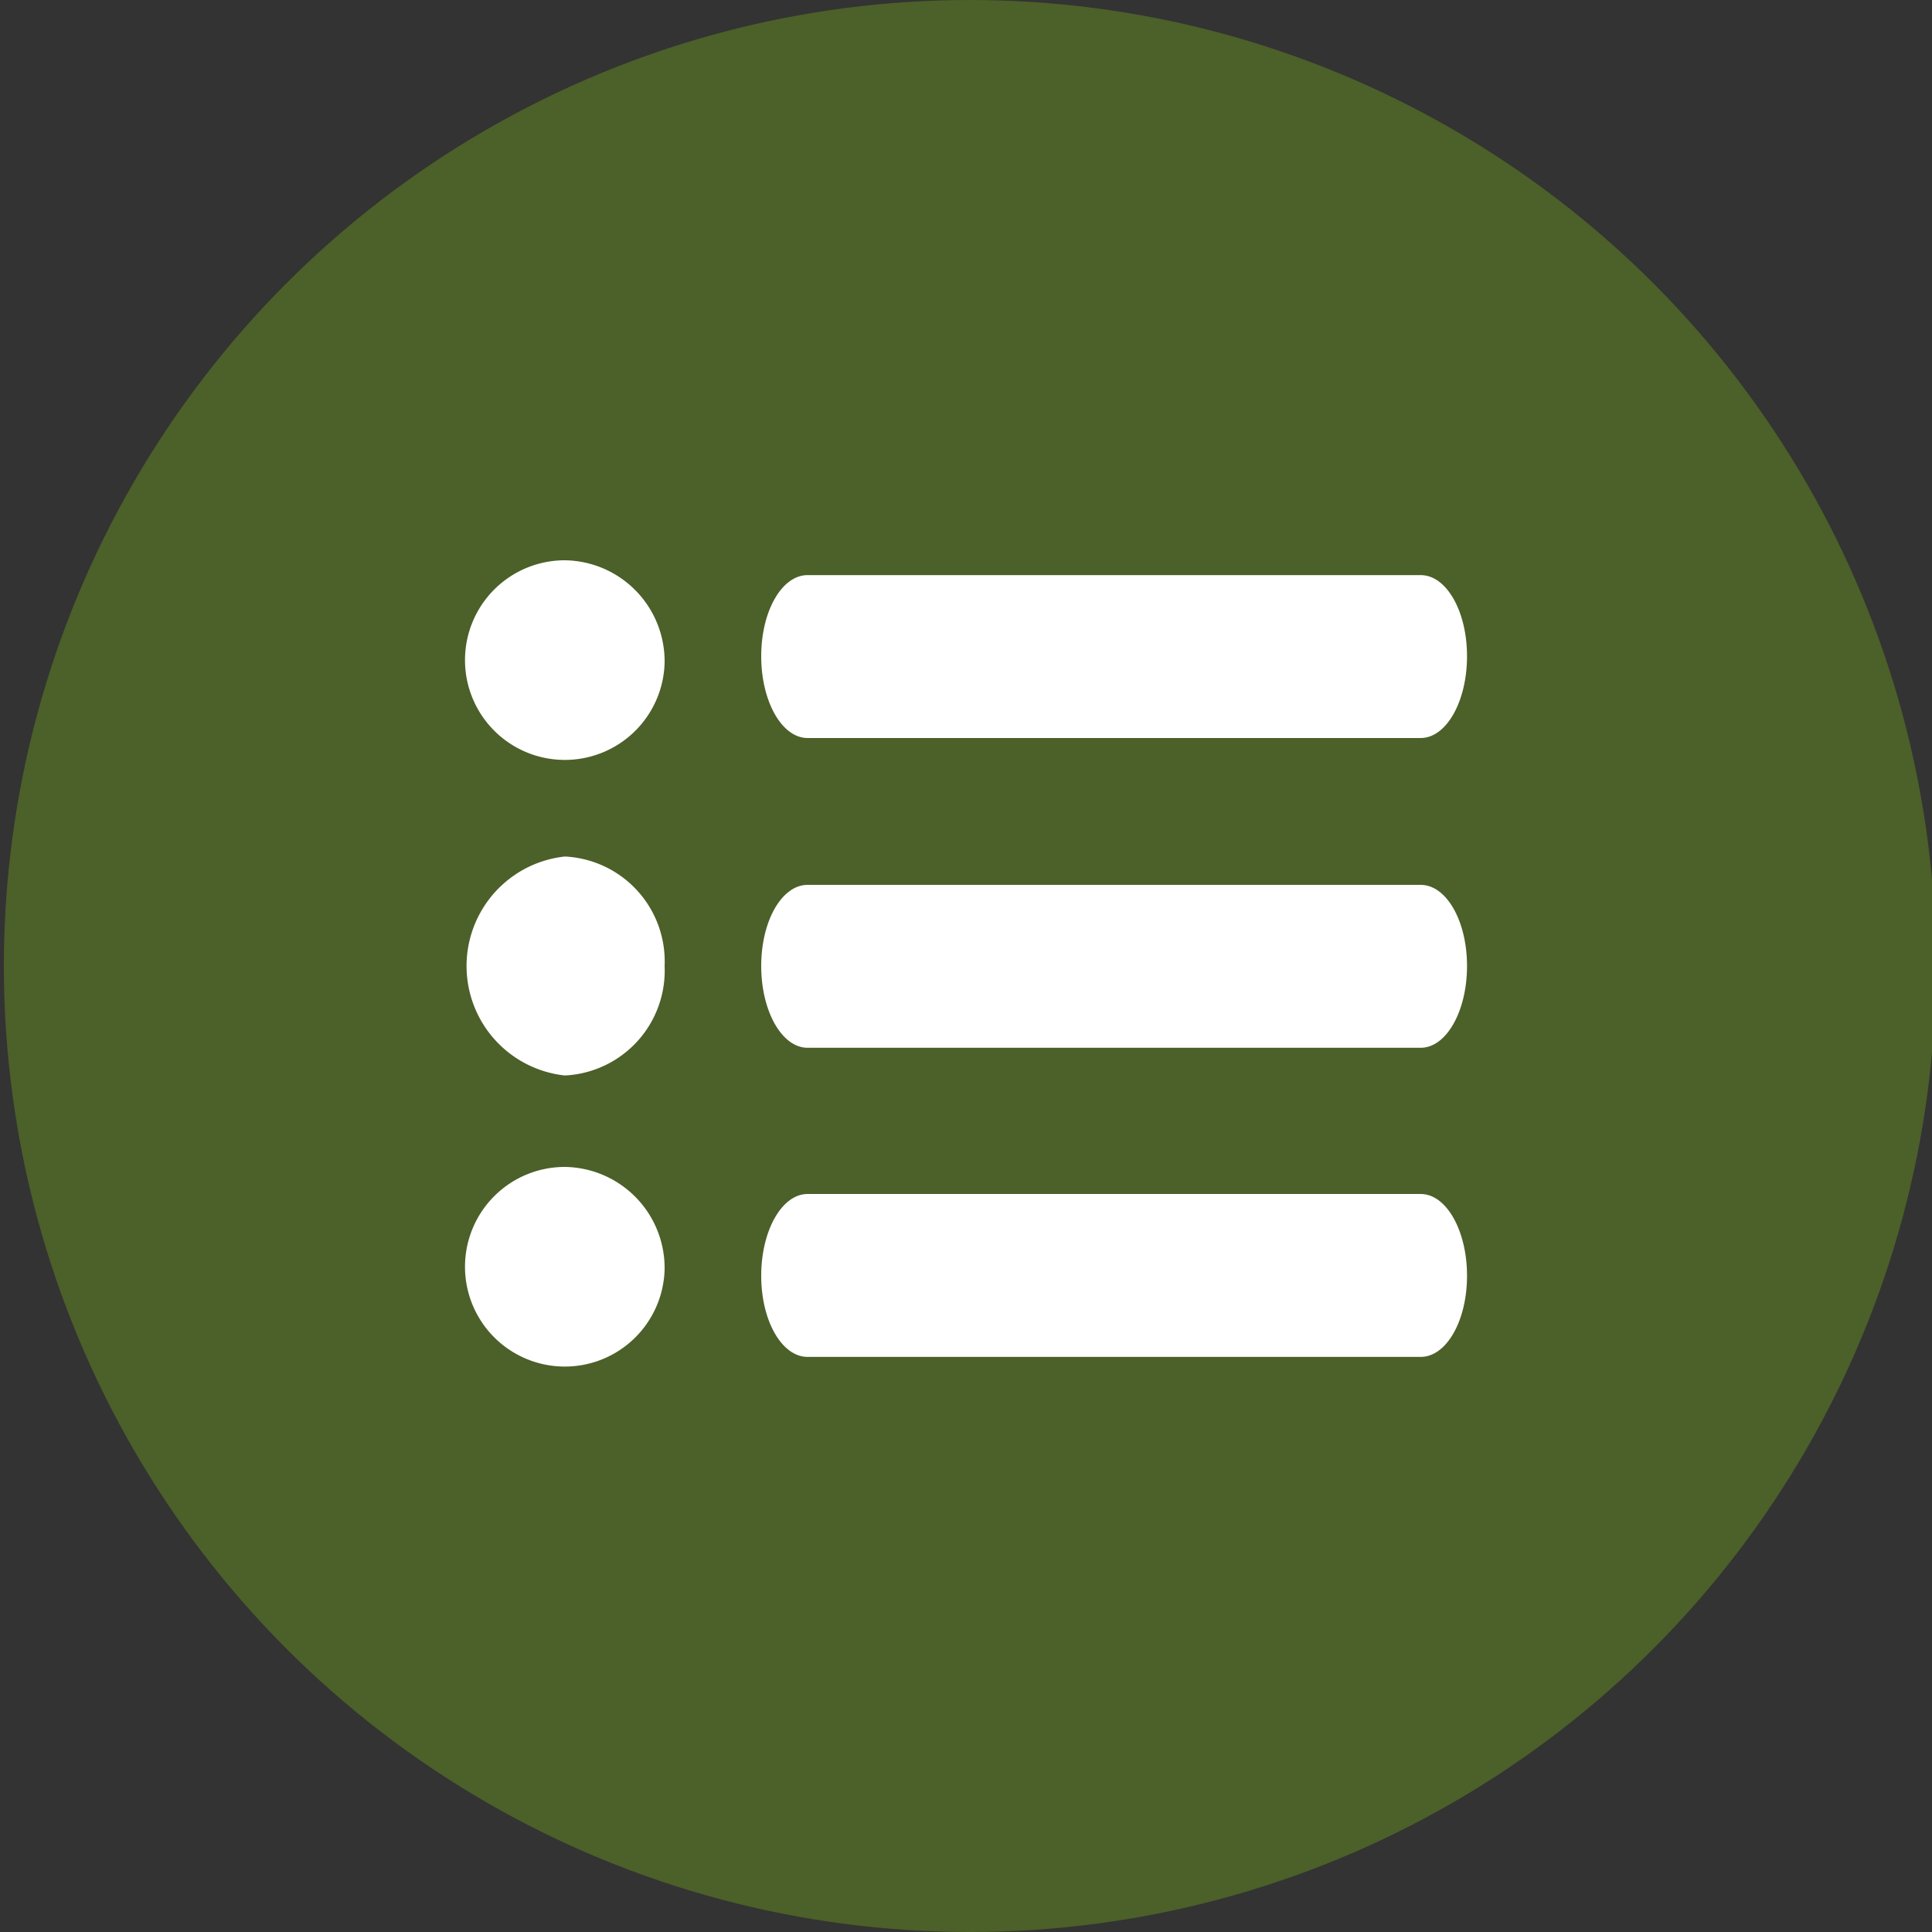 <svg id="Layer_1" data-name="Layer 1" xmlns="http://www.w3.org/2000/svg" viewBox="0 0 30 30"><rect x="0" y="0" width="30" height="30" fill="#333333" stroke="none"/><defs><style>.cls-1{fill:#4c6029;}.cls-2{fill:#fff;}</style></defs><title>icons and boxes</title><circle class="cls-1" cx="15.06" cy="15" r="15"/><path class="cls-2" d="M22.06,11.46H12.54c-.4,0-.72-.57-.72-1.27s.32-1.26.72-1.26h9.52c.4,0,.72.56.72,1.26s-.32,1.27-.72,1.27Zm0,0"/><path class="cls-2" d="M10.32,10.29A1.55,1.55,0,1,1,8.77,8.7a1.57,1.57,0,0,1,1.55,1.59Zm0,0"/><path class="cls-2" d="M22.06,16.27H12.54c-.4,0-.72-.57-.72-1.27s.32-1.26.72-1.26h9.52c.4,0,.72.56.72,1.26s-.32,1.27-.72,1.27Zm0,0"/><path class="cls-2" d="M10.32,15a1.63,1.63,0,0,1-1.55,1.7,1.71,1.71,0,0,1,0-3.4A1.63,1.63,0,0,1,10.32,15Zm0,0"/><path class="cls-2" d="M22.06,21.07H12.54c-.4,0-.72-.56-.72-1.26s.32-1.27.72-1.27h9.52c.4,0,.72.57.72,1.27s-.32,1.26-.72,1.26Zm0,0"/><path class="cls-2" d="M10.32,19.71a1.55,1.55,0,1,1-1.55-1.59,1.57,1.57,0,0,1,1.55,1.59Zm0,0"/></svg>